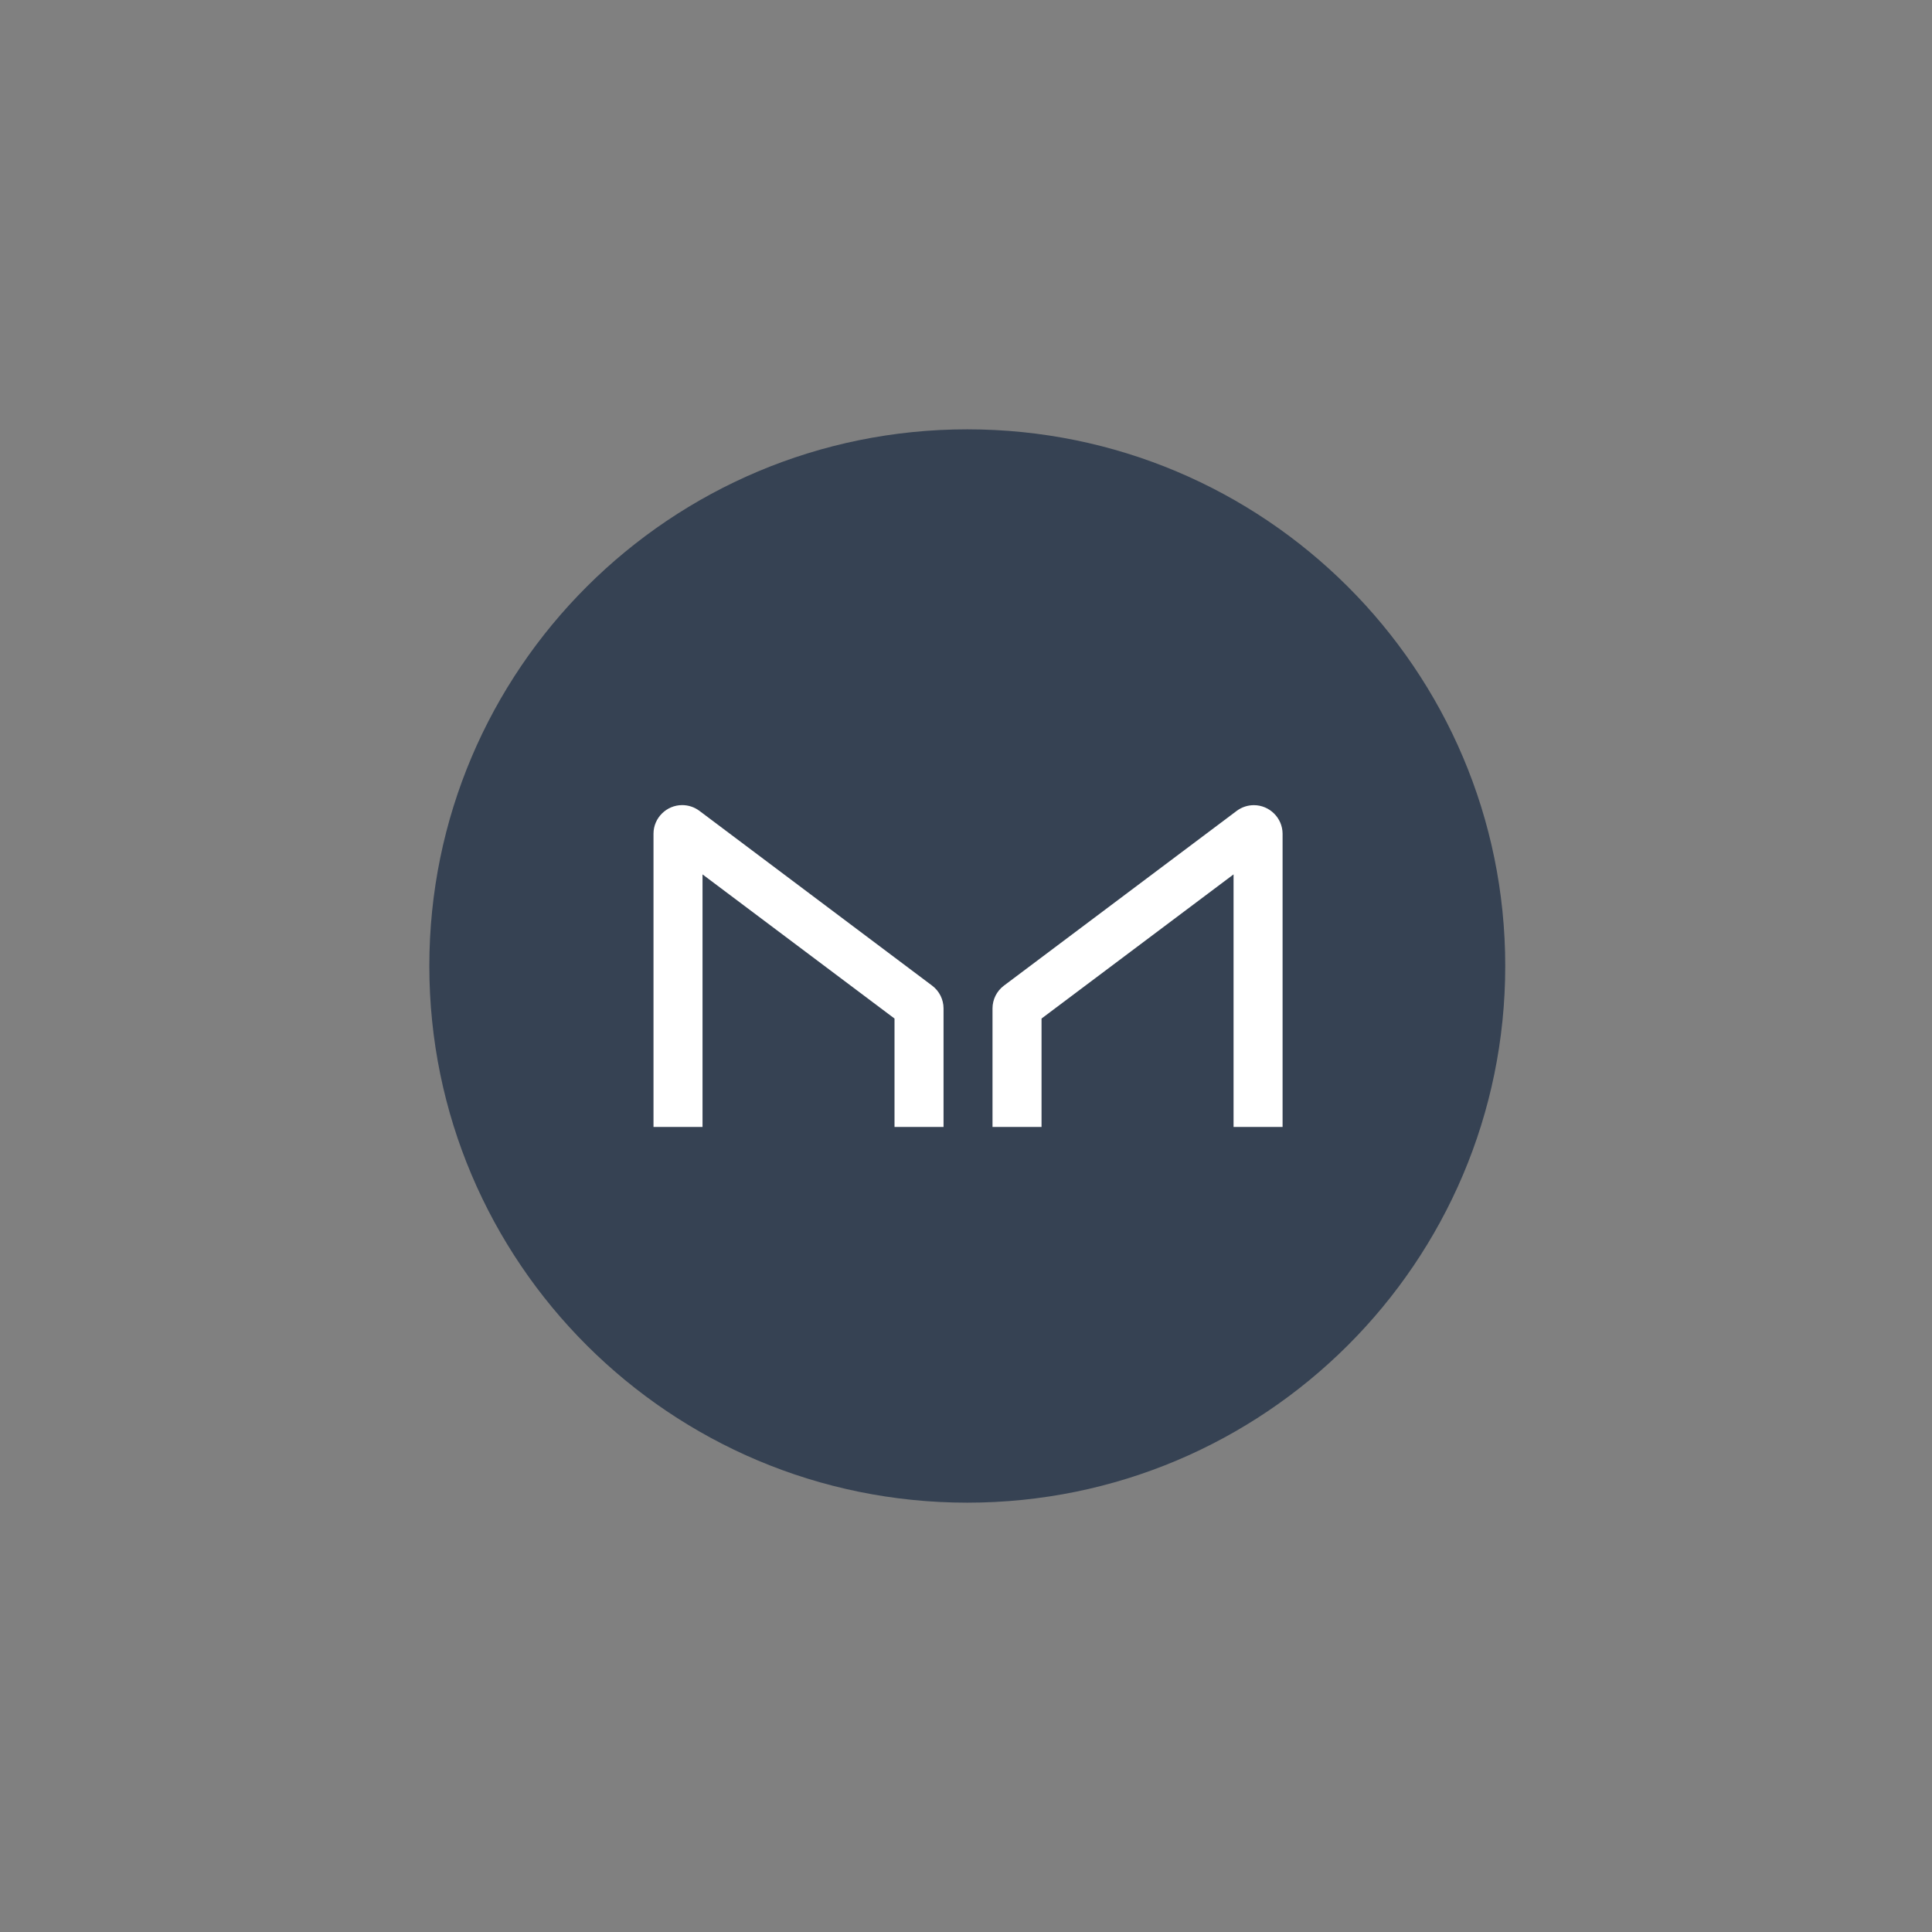 <svg width="72" height="72" viewBox="0 0 72 72" fill="none" xmlns="http://www.w3.org/2000/svg">
<rect x="0" y="0" width="72" height="72" fill="#808080" stroke="none"/>
<path d="M36.048 56C47.12 56 56.096 47.046 56.096 36C56.096 24.954 47.12 16 36.048 16C24.976 16 16 24.954 16 36C16 47.046 24.976 56 36.048 56Z" fill="#364253"/>
<path d="M26.181 41.999V32.586L33.336 37.958V41.999H35.163V37.579C35.162 37.246 35.005 36.932 34.738 36.732L26.06 30.214C25.876 30.078 25.652 30.004 25.423 30.004C24.838 30.004 24.356 30.482 24.354 31.066V41.999H26.181ZM45.971 41.999V32.586L38.815 37.958V41.999H36.988V37.579C36.989 37.246 37.146 36.932 37.413 36.732L46.091 30.217C46.275 30.08 46.499 30.006 46.728 30.006C47.312 30.006 47.794 30.483 47.798 31.066V41.999H45.971Z" fill="white"/>
</svg>
